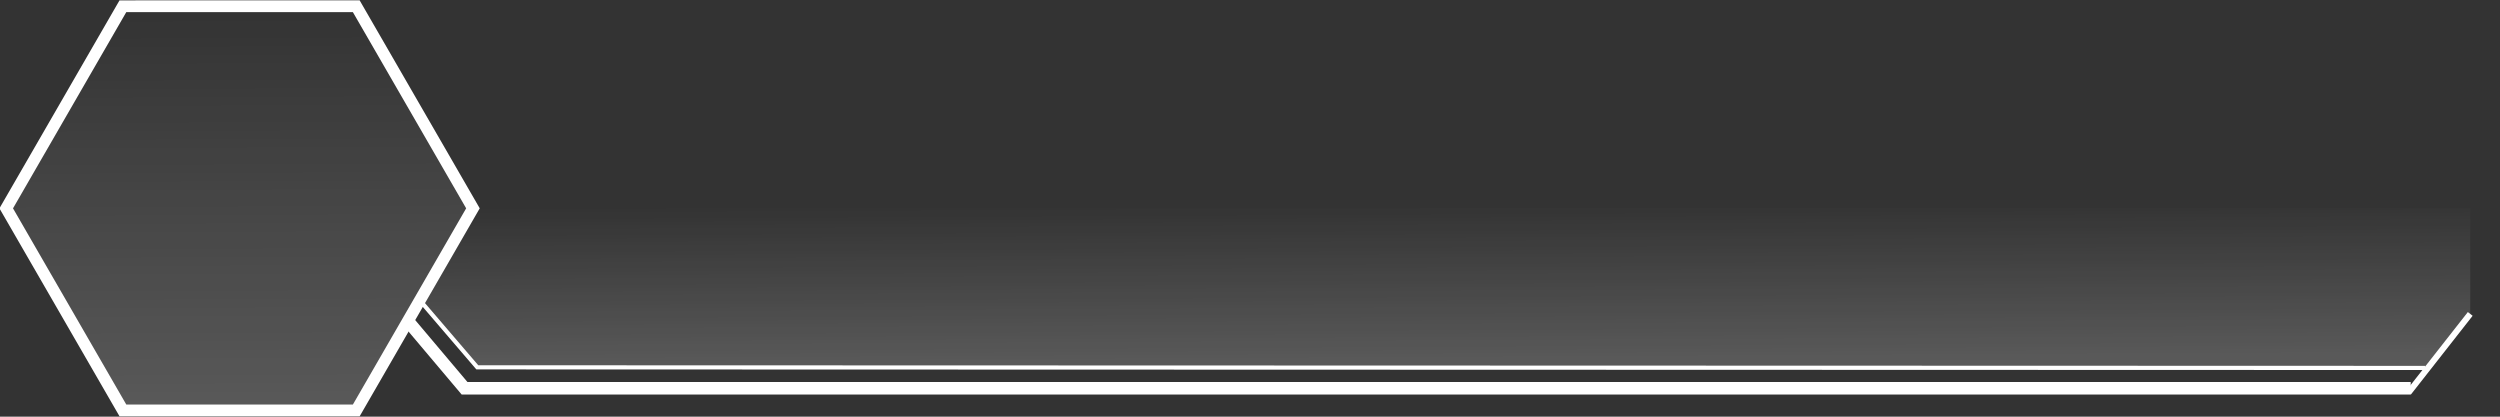 <?xml version="1.0" encoding="UTF-8" standalone="no"?>
<svg
   xmlns:dc="http://purl.org/dc/elements/1.1/"
   xmlns:cc="http://creativecommons.org/ns#"
   xmlns:rdf="http://www.w3.org/1999/02/22-rdf-syntax-ns#"
   xmlns:svg="http://www.w3.org/2000/svg"
   xmlns="http://www.w3.org/2000/svg"
   xmlns:xlink="http://www.w3.org/1999/xlink"
   xmlns:sodipodi="http://sodipodi.sourceforge.net/DTD/sodipodi-0.dtd"
   xmlns:inkscape="http://www.inkscape.org/namespaces/inkscape"
   width="600"
   height="100"
   viewBox="0 0 600 100"
   version="1.1"
   id="svg883"
   sodipodi:docname="skillOutline.svg"
   inkscape:version="1.0.2 (e86c870879, 2021-01-15)">
  <rect x="0" y="0" width="600" height="100" fill="#333333" stroke="none"/>
  <defs
     id="defs877">
    <linearGradient
       inkscape:collect="always"
       id="linearGradient901">
      <stop
         style="stop-color:#ffffff;stop-opacity:0.189"
         offset="0"
         id="stop897" />
      <stop
         style="stop-color:#ffffff;stop-opacity:0;"
         offset="1"
         id="stop899" />
    </linearGradient>
    <linearGradient
       inkscape:collect="always"
       xlink:href="#linearGradient901"
       id="linearGradient903"
       x1="101.49"
       y1="88.241"
       x2="101.293"
       y2="49.944"
       gradientUnits="userSpaceOnUse" />
    <linearGradient
       inkscape:collect="always"
       xlink:href="#linearGradient901"
       id="linearGradient911"
       x1="0.406"
       y1="70.305"
       x2="-2.665"
       y2="-67.805"
       gradientUnits="userSpaceOnUse" />
  </defs>
  <sodipodi:namedview
     id="base"
     pagecolor="#000000"
     bordercolor="#666666"
     borderopacity="1.0"
     inkscape:pageopacity="0"
     inkscape:pageshadow="2"
     inkscape:zoom="1.979899"
     inkscape:cx="264.33861"
     inkscape:cy="6.7323547"
     inkscape:document-units="px"
     inkscape:current-layer="layer1"
     inkscape:document-rotation="0"
     showgrid="false"
     inkscape:pagecheckerboard="true"
     units="px"
     inkscape:window-width="1920"
     inkscape:window-height="1017"
     inkscape:window-x="-8"
     inkscape:window-y="-8"
     inkscape:window-maximized="1" />
  <g
     inkscape:label="Layer 1"
     inkscape:groupmode="layer"
     id="layer1">
    <path
       sodipodi:type="star"
       style="fill:url(#linearGradient911);stroke:#ffffff;stroke-width:4;stroke-miterlimit:4;stroke-dasharray:none;stroke-opacity:1;fill-opacity:1"
       id="path830"
       sodipodi:sides="6"
       sodipodi:cx="0.63134533"
       sodipodi:cy="0.12626907"
       sodipodi:r1="79.412804"
       sodipodi:r2="68.773506"
       sodipodi:arg1="1.0202872"
       sodipodi:arg2="1.543886"
       inkscape:flatsided="true"
       inkscape:rounded="0"
       inkscape:randomized="0"
       d="M 42.174,67.806 -37.21,69.943 -78.753,2.263 -40.911,-67.554 38.473,-69.691 80.015,-2.01 Z"
       transform="matrix(-0.705,0.019,0.019,0.705,57.943,49.9)" />
    <path
       style="fill:none;stroke:#ffffff;stroke-width:3;stroke-linecap:butt;stroke-linejoin:miter;stroke-miterlimit:4;stroke-dasharray:none;stroke-opacity:1"
       d="M 578.571,93.187 H 111.496 L 97.859,77.024"
       id="path834"
       sodipodi:nodetypes="cc" />
    <path
       style="fill:none;stroke:#ffffff;stroke-width:1.457;stroke-linecap:butt;stroke-linejoin:miter;stroke-miterlimit:4;stroke-dasharray:none;stroke-opacity:1"
       d="M 578.056,94.222 592.858,75.341"
       id="path838"
       sodipodi:nodetypes="cc" />
    <path
       style="fill:none;stroke:#ffffff;stroke-width:1;stroke-linecap:butt;stroke-linejoin:miter;stroke-miterlimit:4;stroke-dasharray:none;stroke-opacity:1"
       d="m 101.454,72.881 13.101,15.279 467.502,0.144"
       id="path851"
       sodipodi:nodetypes="ccc" />
    <path
       style="fill:url(#linearGradient903);stroke:none;stroke-width:1px;stroke-linecap:butt;stroke-linejoin:miter;stroke-opacity:1;fill-opacity:1"
       d="m 113.486,49.98 -12.033,22.9 13.101,15.279 467.502,0.144 10.802,-12.963 0,-25.37 z"
       id="path869"
       sodipodi:nodetypes="ccccccc" />
  </g>
</svg>
